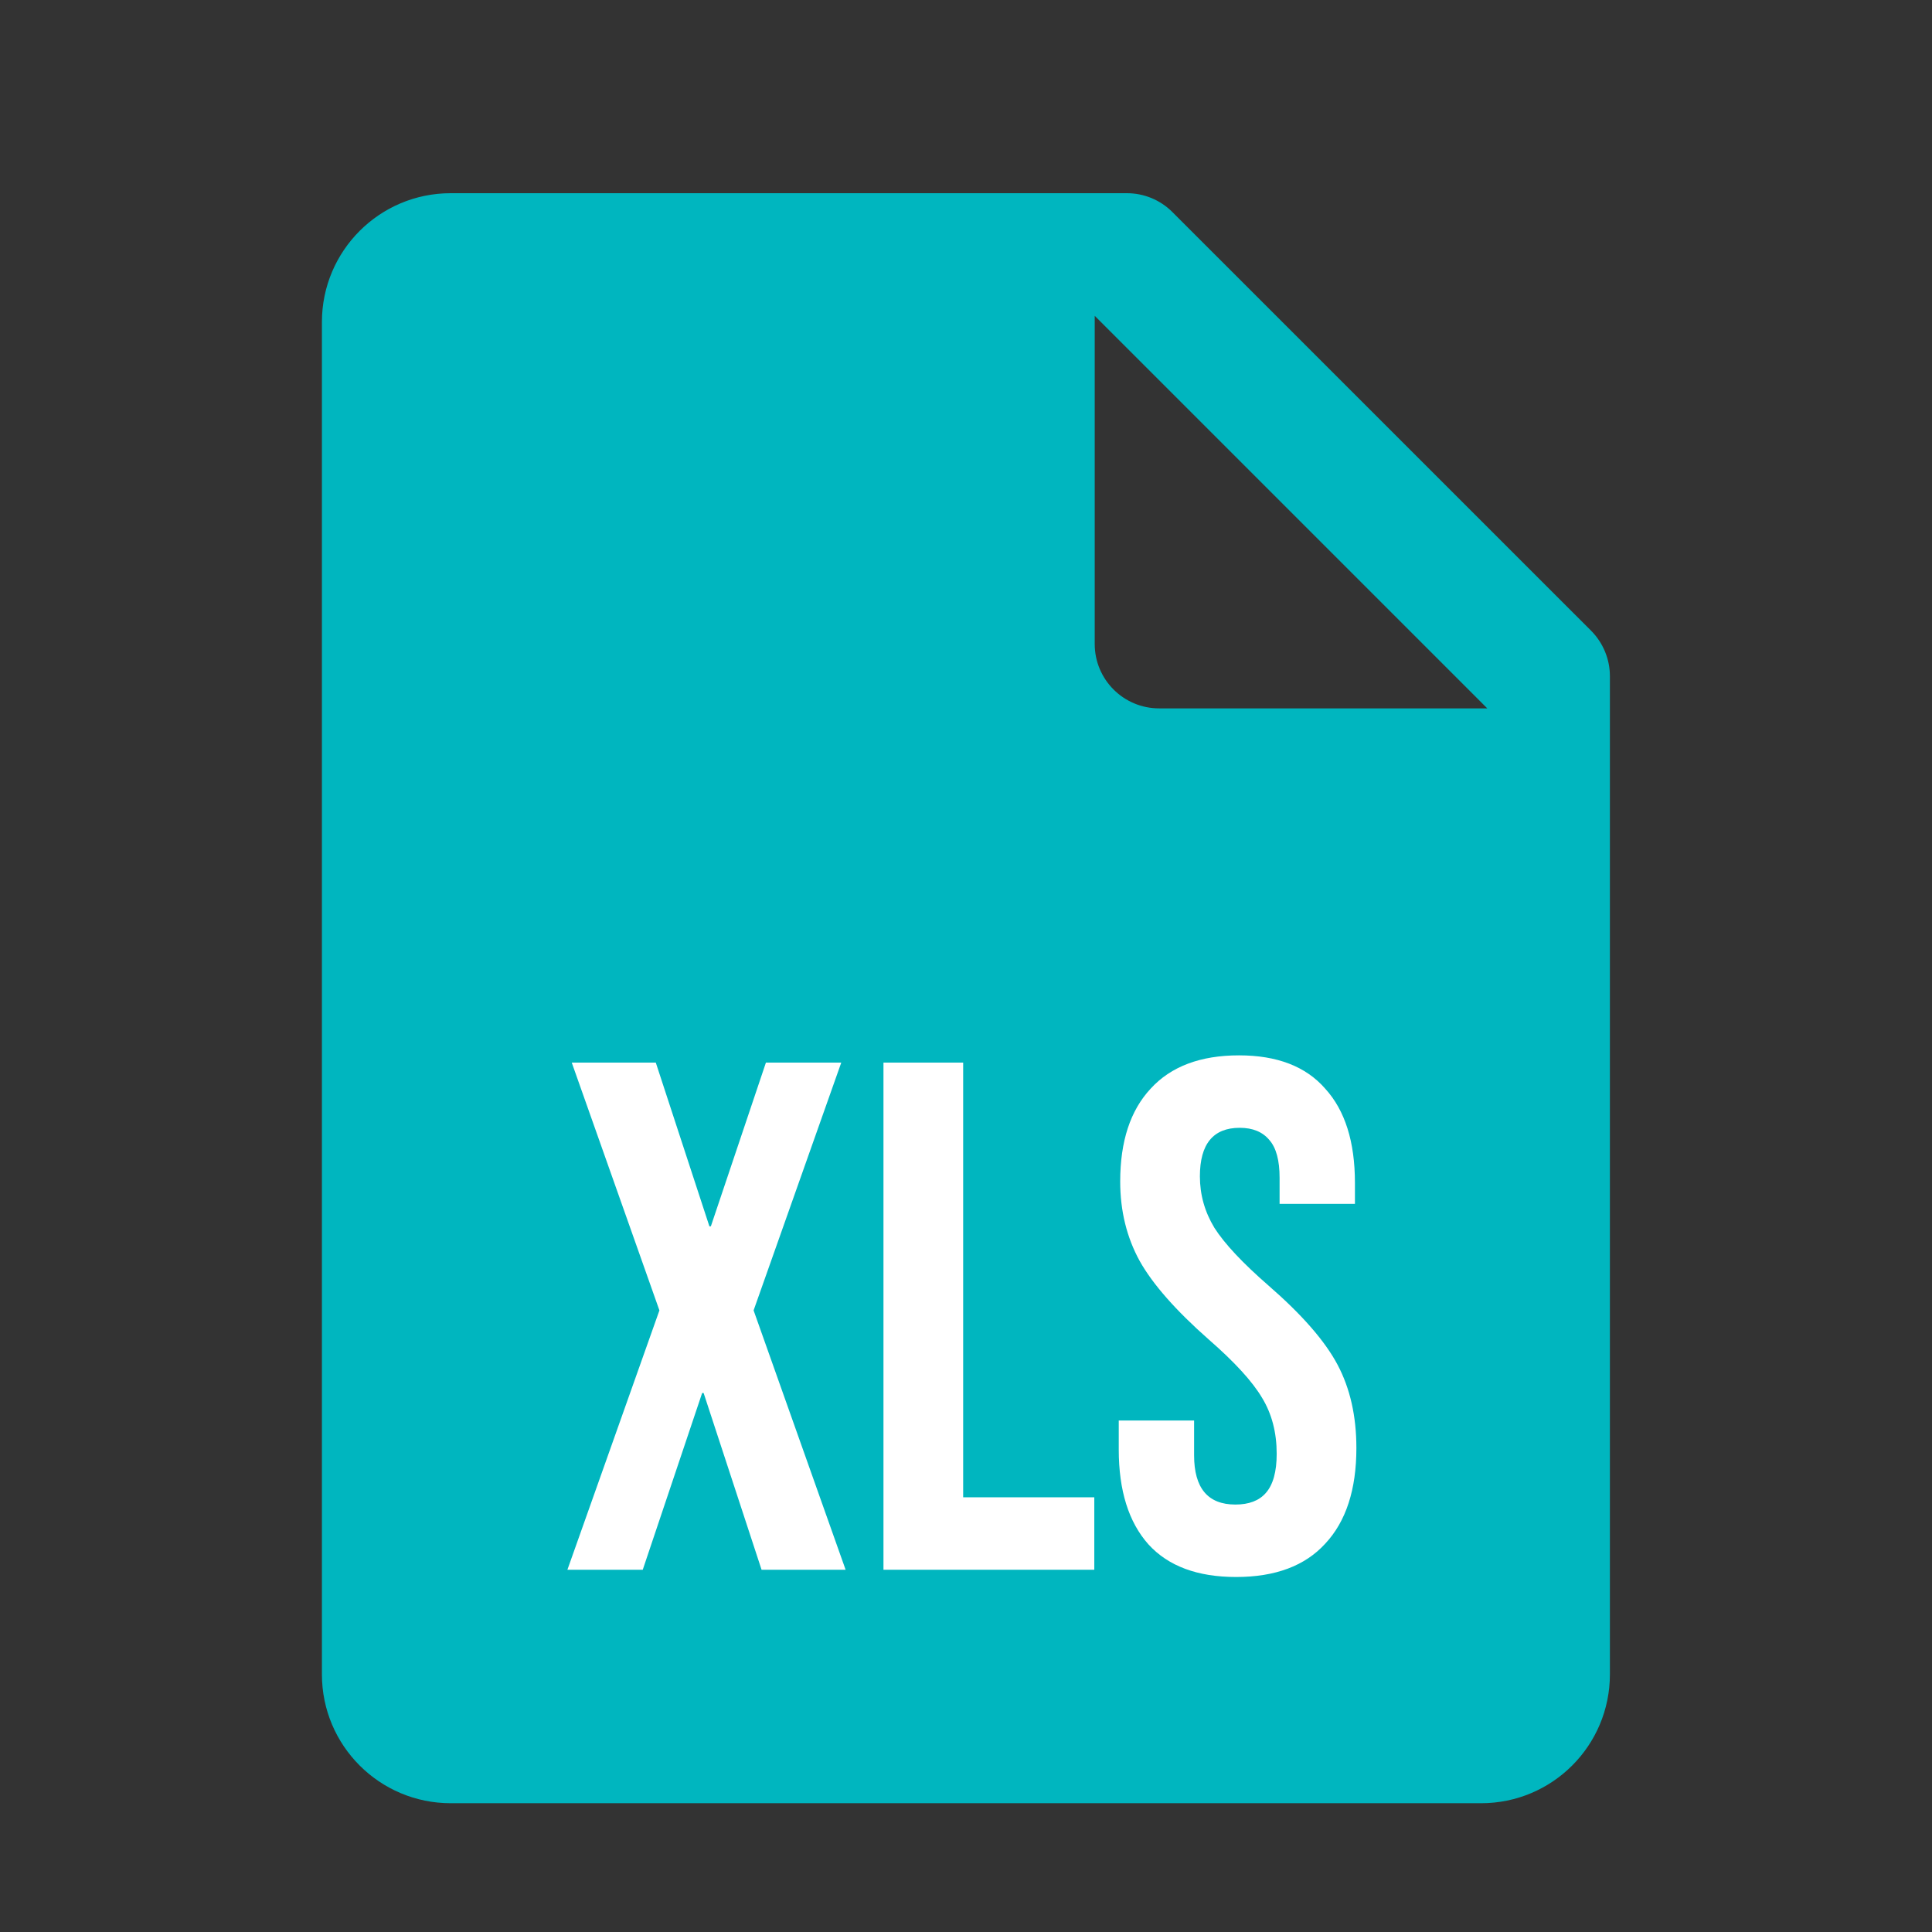 <svg width="32" height="32" viewBox="0 0 32 32" fill="none" xmlns="http://www.w3.org/2000/svg">
<rect x="0" y="0" width="32" height="32" fill="#333333" stroke="none"/>
<g clip-path="url(#clip0_8858_143125)">
<path d="M26.353 10.446L19.419 3.513C19.219 3.312 18.948 3.2 18.665 3.2H7.465C6.287 3.2 5.332 4.155 5.332 5.334V27.733C5.332 28.912 6.287 29.867 7.465 29.867H24.532C25.711 29.867 26.665 28.912 26.665 27.733V11.2C26.665 10.918 26.553 10.647 26.353 10.446ZM19.199 11.733C18.61 11.733 18.132 11.256 18.132 10.667V5.231L24.634 11.733H19.199Z" fill="#00B6BF"/>
<path d="M10.922 21.704L9.47 17.6H10.862L11.75 20.312H11.774L12.686 17.6H13.934L12.482 21.704L14.006 26H12.614L11.654 23.072H11.63L10.646 26H9.398L10.922 21.704Z" fill="white"/>
<path d="M14.633 17.6H15.953V24.8H18.125V26H14.633V17.6Z" fill="white"/>
<path d="M20.474 26.12C19.834 26.12 19.35 25.94 19.022 25.58C18.694 25.212 18.53 24.688 18.53 24.008V23.528H19.778V24.104C19.778 24.648 20.006 24.92 20.462 24.92C20.686 24.92 20.854 24.856 20.966 24.728C21.086 24.592 21.146 24.376 21.146 24.08C21.146 23.728 21.066 23.42 20.906 23.156C20.746 22.884 20.45 22.56 20.018 22.184C19.474 21.704 19.094 21.272 18.878 20.888C18.662 20.496 18.554 20.056 18.554 19.568C18.554 18.904 18.722 18.392 19.058 18.032C19.394 17.664 19.882 17.48 20.522 17.48C21.154 17.48 21.63 17.664 21.95 18.032C22.278 18.392 22.442 18.912 22.442 19.592V19.94H21.194V19.508C21.194 19.22 21.138 19.012 21.026 18.884C20.914 18.748 20.75 18.68 20.534 18.68C20.094 18.68 19.874 18.948 19.874 19.484C19.874 19.788 19.954 20.072 20.114 20.336C20.282 20.6 20.582 20.92 21.014 21.296C21.566 21.776 21.946 22.212 22.154 22.604C22.362 22.996 22.466 23.456 22.466 23.984C22.466 24.672 22.294 25.2 21.95 25.568C21.614 25.936 21.122 26.12 20.474 26.12Z" fill="white"/>
</g>
<defs>
<clipPath id="clip0_8858_143125">
<rect width="32" height="32" fill="white"/>
</clipPath>
</defs>
</svg>
